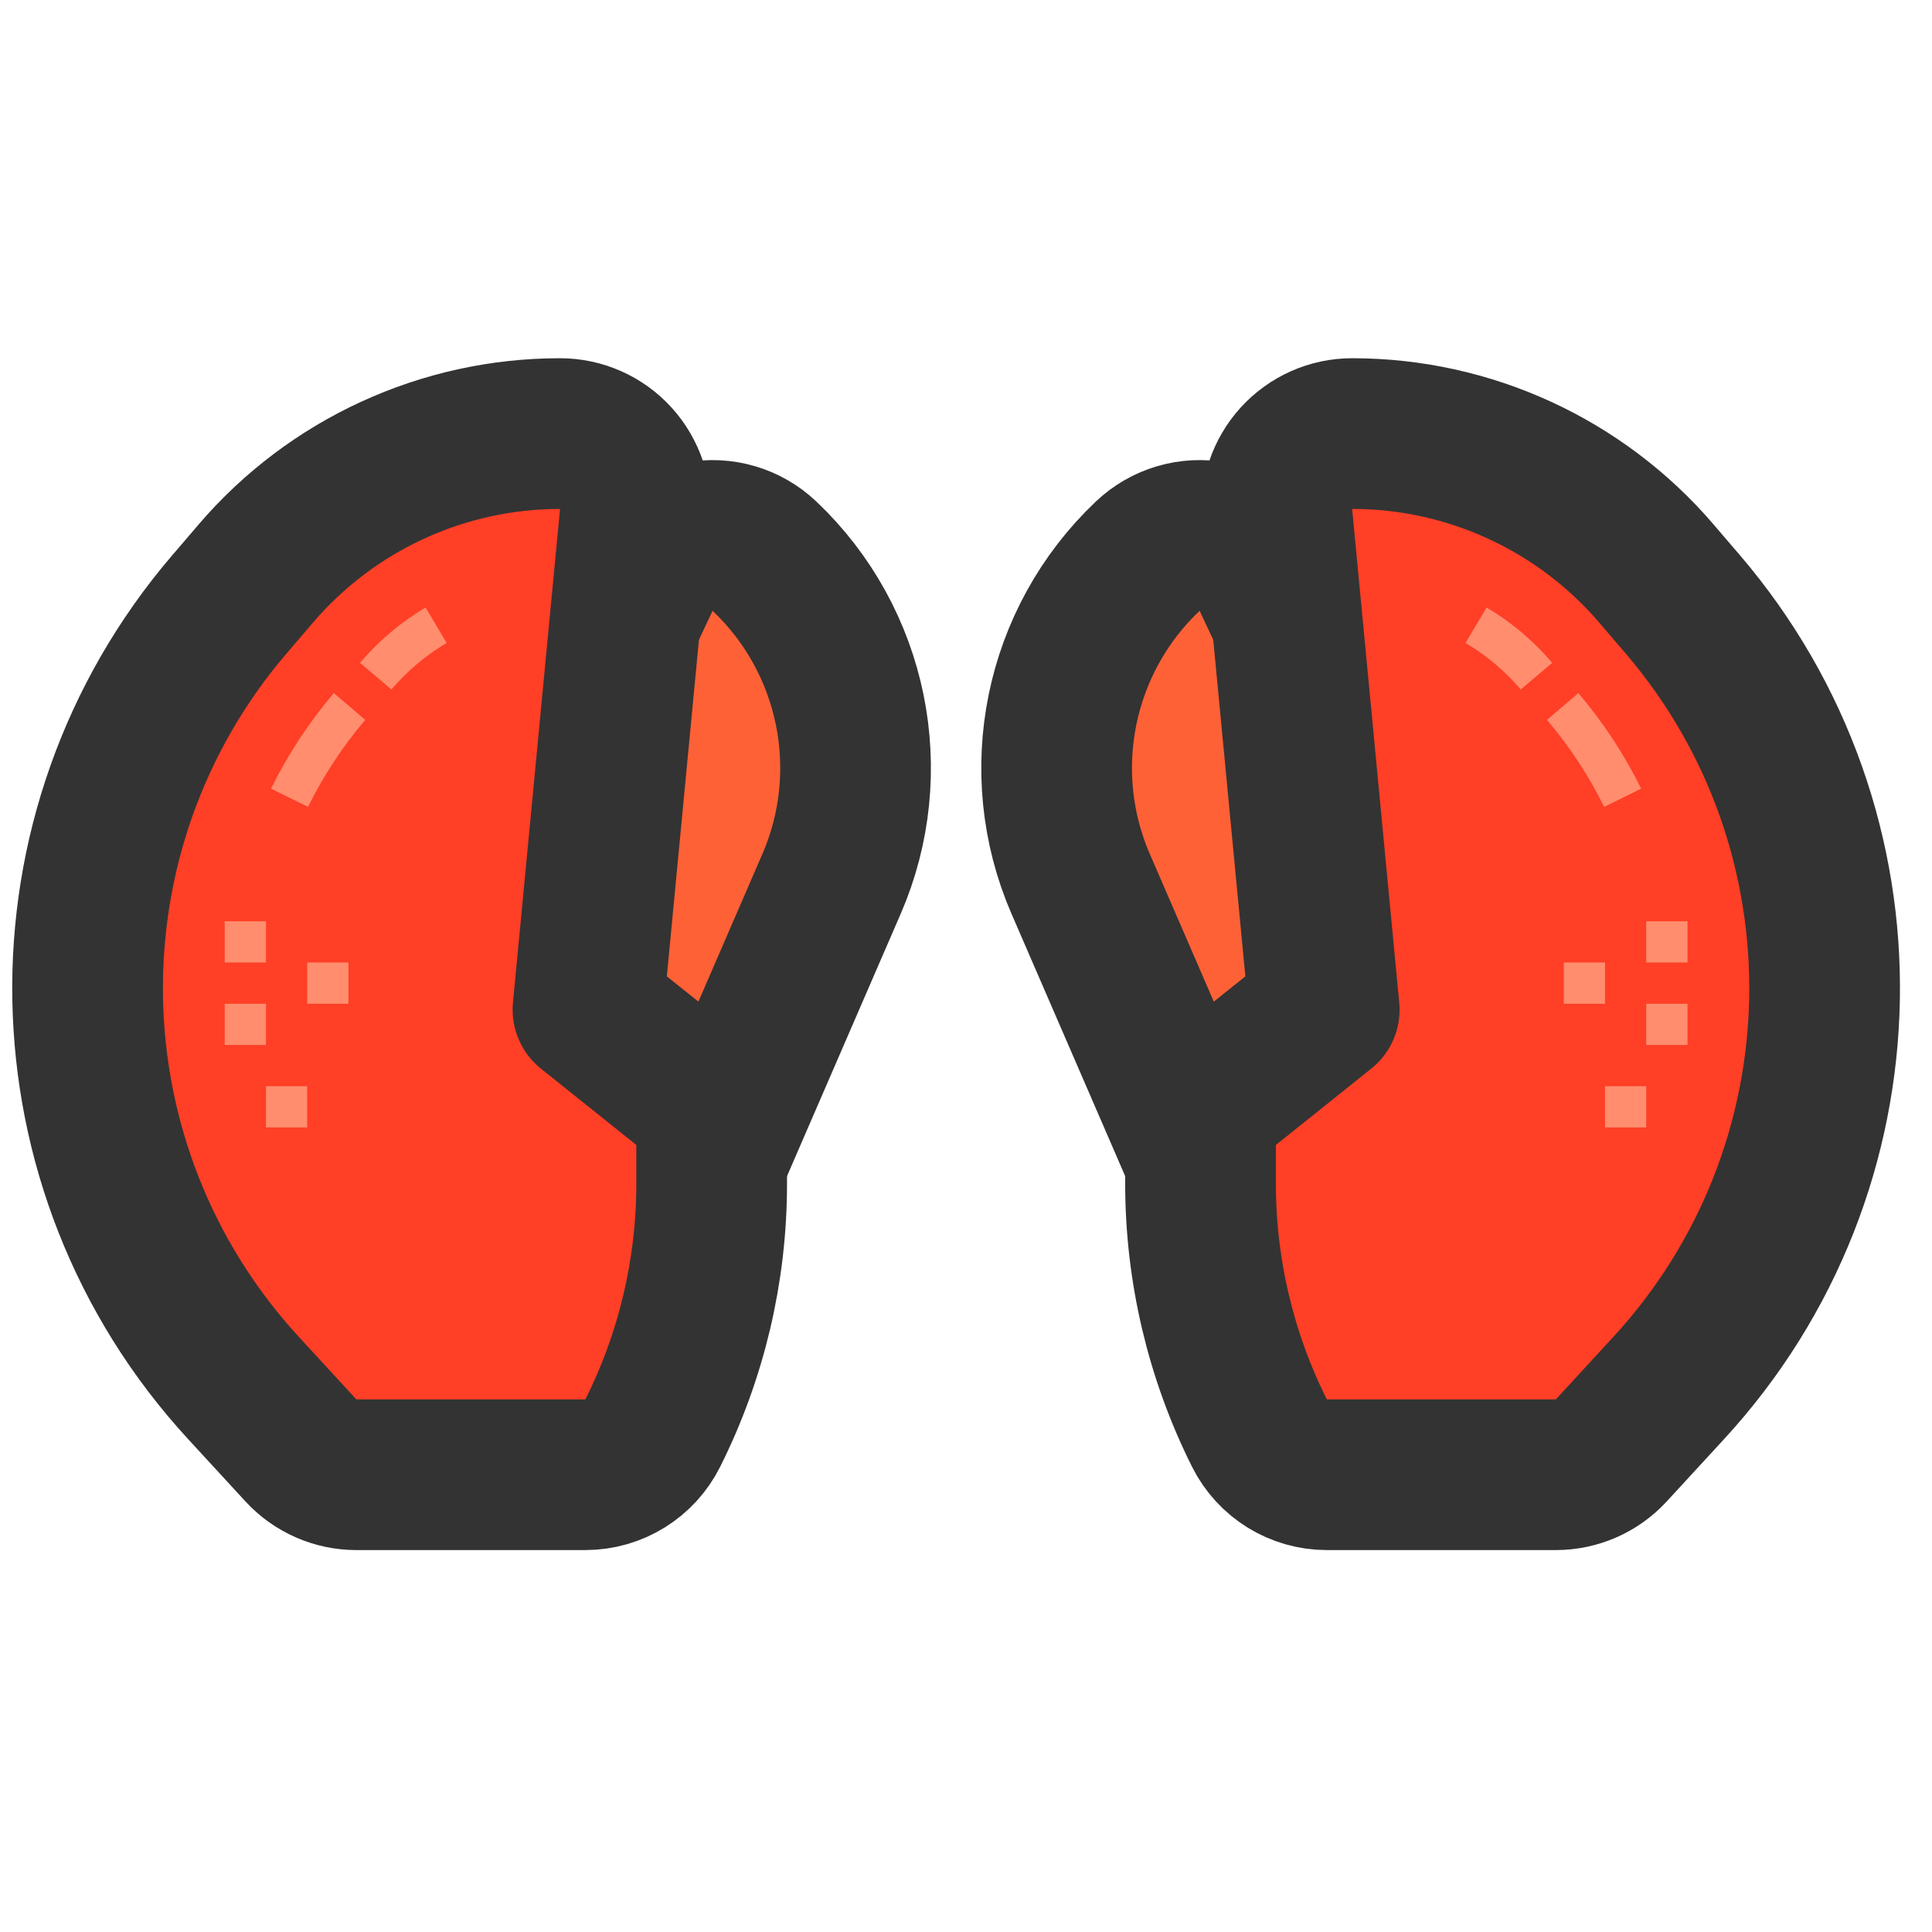 <?xml version="1.0" encoding="UTF-8" standalone="no"?>
<svg
   width="128"
   height="128"
   viewBox="0 0 48 31"
   fill="none"
   version="1.1"
   id="svg16"
   sodipodi:docname="loot-melee-crab-tongs.svg"
   inkscape:version="1.3.2 (091e20e, 2023-11-25, custom)"
   xmlns:inkscape="http://www.inkscape.org/namespaces/inkscape"
   xmlns:sodipodi="http://sodipodi.sourceforge.net/DTD/sodipodi-0.dtd"
   xmlns="http://www.w3.org/2000/svg"
   xmlns:svg="http://www.w3.org/2000/svg">
  <defs
     id="defs16" />
  <sodipodi:namedview
     id="namedview16"
     pagecolor="#ffffff"
     bordercolor="#000000"
     borderopacity="0.25"
     inkscape:showpageshadow="2"
     inkscape:pageopacity="0.0"
     inkscape:pagecheckerboard="0"
     inkscape:deskcolor="#d1d1d1"
     inkscape:zoom="6.7265625"
     inkscape:cx="63.925668"
     inkscape:cy="64"
     inkscape:window-width="1920"
     inkscape:window-height="1057"
     inkscape:window-x="1272"
     inkscape:window-y="-8"
     inkscape:window-maximized="1"
     inkscape:current-layer="svg16" />
  <path
     d="M18.991 5.316C18.555 4.903 17.947 4.724 17.357 4.835C16.767 4.946 16.266 5.334 16.01 5.878L10.954 16.619C10.586 17.402 10.802 18.336 11.478 18.877L14.639 21.408C15.094 21.772 15.694 21.904 16.26 21.763C16.826 21.623 17.294 21.226 17.526 20.691L20.655 13.47C20.655 13.47 20.655 13.47 20.656 13.469C21.871 10.672 21.206 7.413 18.991 5.316Z"
     fill="#FF6136"
     stroke="#333333"
     stroke-width="3.744"
     stroke-linejoin="round"
     id="path1" />
  <path
     d="M17.681 19.946C17.681 19.378 17.423 18.84 16.979 18.485L14.608 16.587L15.778 4.322C15.828 3.797 15.654 3.275 15.3 2.885C14.945 2.495 14.442 2.272 13.915 2.272C11.009 2.271 8.247 3.541 6.356 5.748C6.356 5.748 6.356 5.749 6.356 5.749L5.712 6.501C5.711 6.501 5.711 6.501 5.711 6.501C5.711 6.501 5.711 6.501 5.711 6.501C0.868 12.147 1.018 20.523 6.057 25.993C6.057 25.993 6.057 25.993 6.058 25.993C6.058 25.994 6.058 25.994 6.058 25.994L7.476 27.535C7.83 27.92 8.33 28.139 8.853 28.139H14.544C15.253 28.139 15.901 27.738 16.218 27.104C17.18 25.183 17.681 23.064 17.681 20.915V20.914V19.946Z"
     fill="#FF3F26"
     stroke="#333333"
     stroke-width="3.744"
     stroke-linejoin="round"
     id="path2" />
  <path
     d="M7.653 11.547L6.734 11.094C7.154 10.241 7.678 9.443 8.295 8.719L9.074 9.385C8.513 10.045 8.036 10.77 7.653 11.547Z"
     fill="#FF8D6E"
     id="path3" />
  <path
     d="M9.725 8.63L8.944 7.968C9.407 7.423 9.957 6.958 10.573 6.593L11.098 7.474C10.58 7.781 10.116 8.171 9.725 8.63Z"
     fill="#FF8D6E"
     id="path4" />
  <path
     d="M6.608 14.389H5.583V15.413H6.608V14.389Z"
     fill="#FF8D6E"
     id="path5" />
  <path
     d="M8.657 15.413H7.633V16.438H8.657V15.413Z"
     fill="#FF8D6E"
     id="path6" />
  <path
     d="M7.632 18.486H6.608V19.511H7.632V18.486Z"
     fill="#FF8D6E"
     id="path7" />
  <path
     d="M6.608 16.438H5.583V17.462H6.608V16.438Z"
     fill="#FF8D6E"
     id="path8" />
  <path
     d="M28.517 5.316C28.953 4.903 29.561 4.724 30.151 4.835C30.741 4.946 31.242 5.334 31.498 5.878L36.554 16.619C36.922 17.402 36.706 18.336 36.03 18.877L32.87 21.408C32.414 21.772 31.815 21.904 31.248 21.763C30.682 21.623 30.214 21.226 29.982 20.691L26.853 13.47C26.853 13.47 26.853 13.47 26.852 13.469C25.637 10.672 26.302 7.413 28.517 5.316Z"
     fill="#FF6136"
     stroke="#333333"
     stroke-width="3.744"
     stroke-linejoin="round"
     id="path9" />
  <path
     d="M29.827 19.946C29.827 19.378 30.085 18.84 30.529 18.485L32.9 16.587L31.73 4.322C31.68 3.797 31.854 3.275 32.209 2.885C32.563 2.495 33.066 2.272 33.593 2.272C36.499 2.271 39.261 3.541 41.152 5.748C41.152 5.748 41.152 5.749 41.152 5.749L41.797 6.501C41.797 6.501 41.797 6.501 41.797 6.501C41.797 6.501 41.797 6.501 41.797 6.501C46.64 12.147 46.491 20.523 41.451 25.993C41.451 25.993 41.451 25.993 41.451 25.993C41.45 25.994 41.45 25.994 41.45 25.994L40.032 27.535C39.678 27.92 39.178 28.139 38.655 28.139H32.964C32.255 28.139 31.607 27.738 31.29 27.104C30.329 25.183 29.828 23.064 29.827 20.915V20.914V19.946Z"
     fill="#FF3F26"
     stroke="#333333"
     stroke-width="3.744"
     stroke-linejoin="round"
     id="path10" />
  <path
     d="M39.855 11.547L40.774 11.094C40.354 10.241 39.83 9.443 39.214 8.719L38.434 9.385C38.995 10.045 39.472 10.77 39.855 11.547Z"
     fill="#FF8D6E"
     id="path11" />
  <path
     d="M37.783 8.63L38.564 7.968C38.101 7.423 37.551 6.958 36.935 6.593L36.41 7.474C36.928 7.781 37.392 8.171 37.783 8.63Z"
     fill="#FF8D6E"
     id="path12" />
  <path
     d="M40.9 14.389H41.925V15.413H40.9V14.389Z"
     fill="#FF8D6E"
     id="path13" />
  <path
     d="M38.851 15.413H39.876V16.438H38.851V15.413Z"
     fill="#FF8D6E"
     id="path14" />
  <path
     d="M39.876 18.486H40.9V19.511H39.876V18.486Z"
     fill="#FF8D6E"
     id="path15" />
  <path
     d="M40.9 16.438H41.925V17.462H40.9V16.438Z"
     fill="#FF8D6E"
     id="path16" />
</svg>

